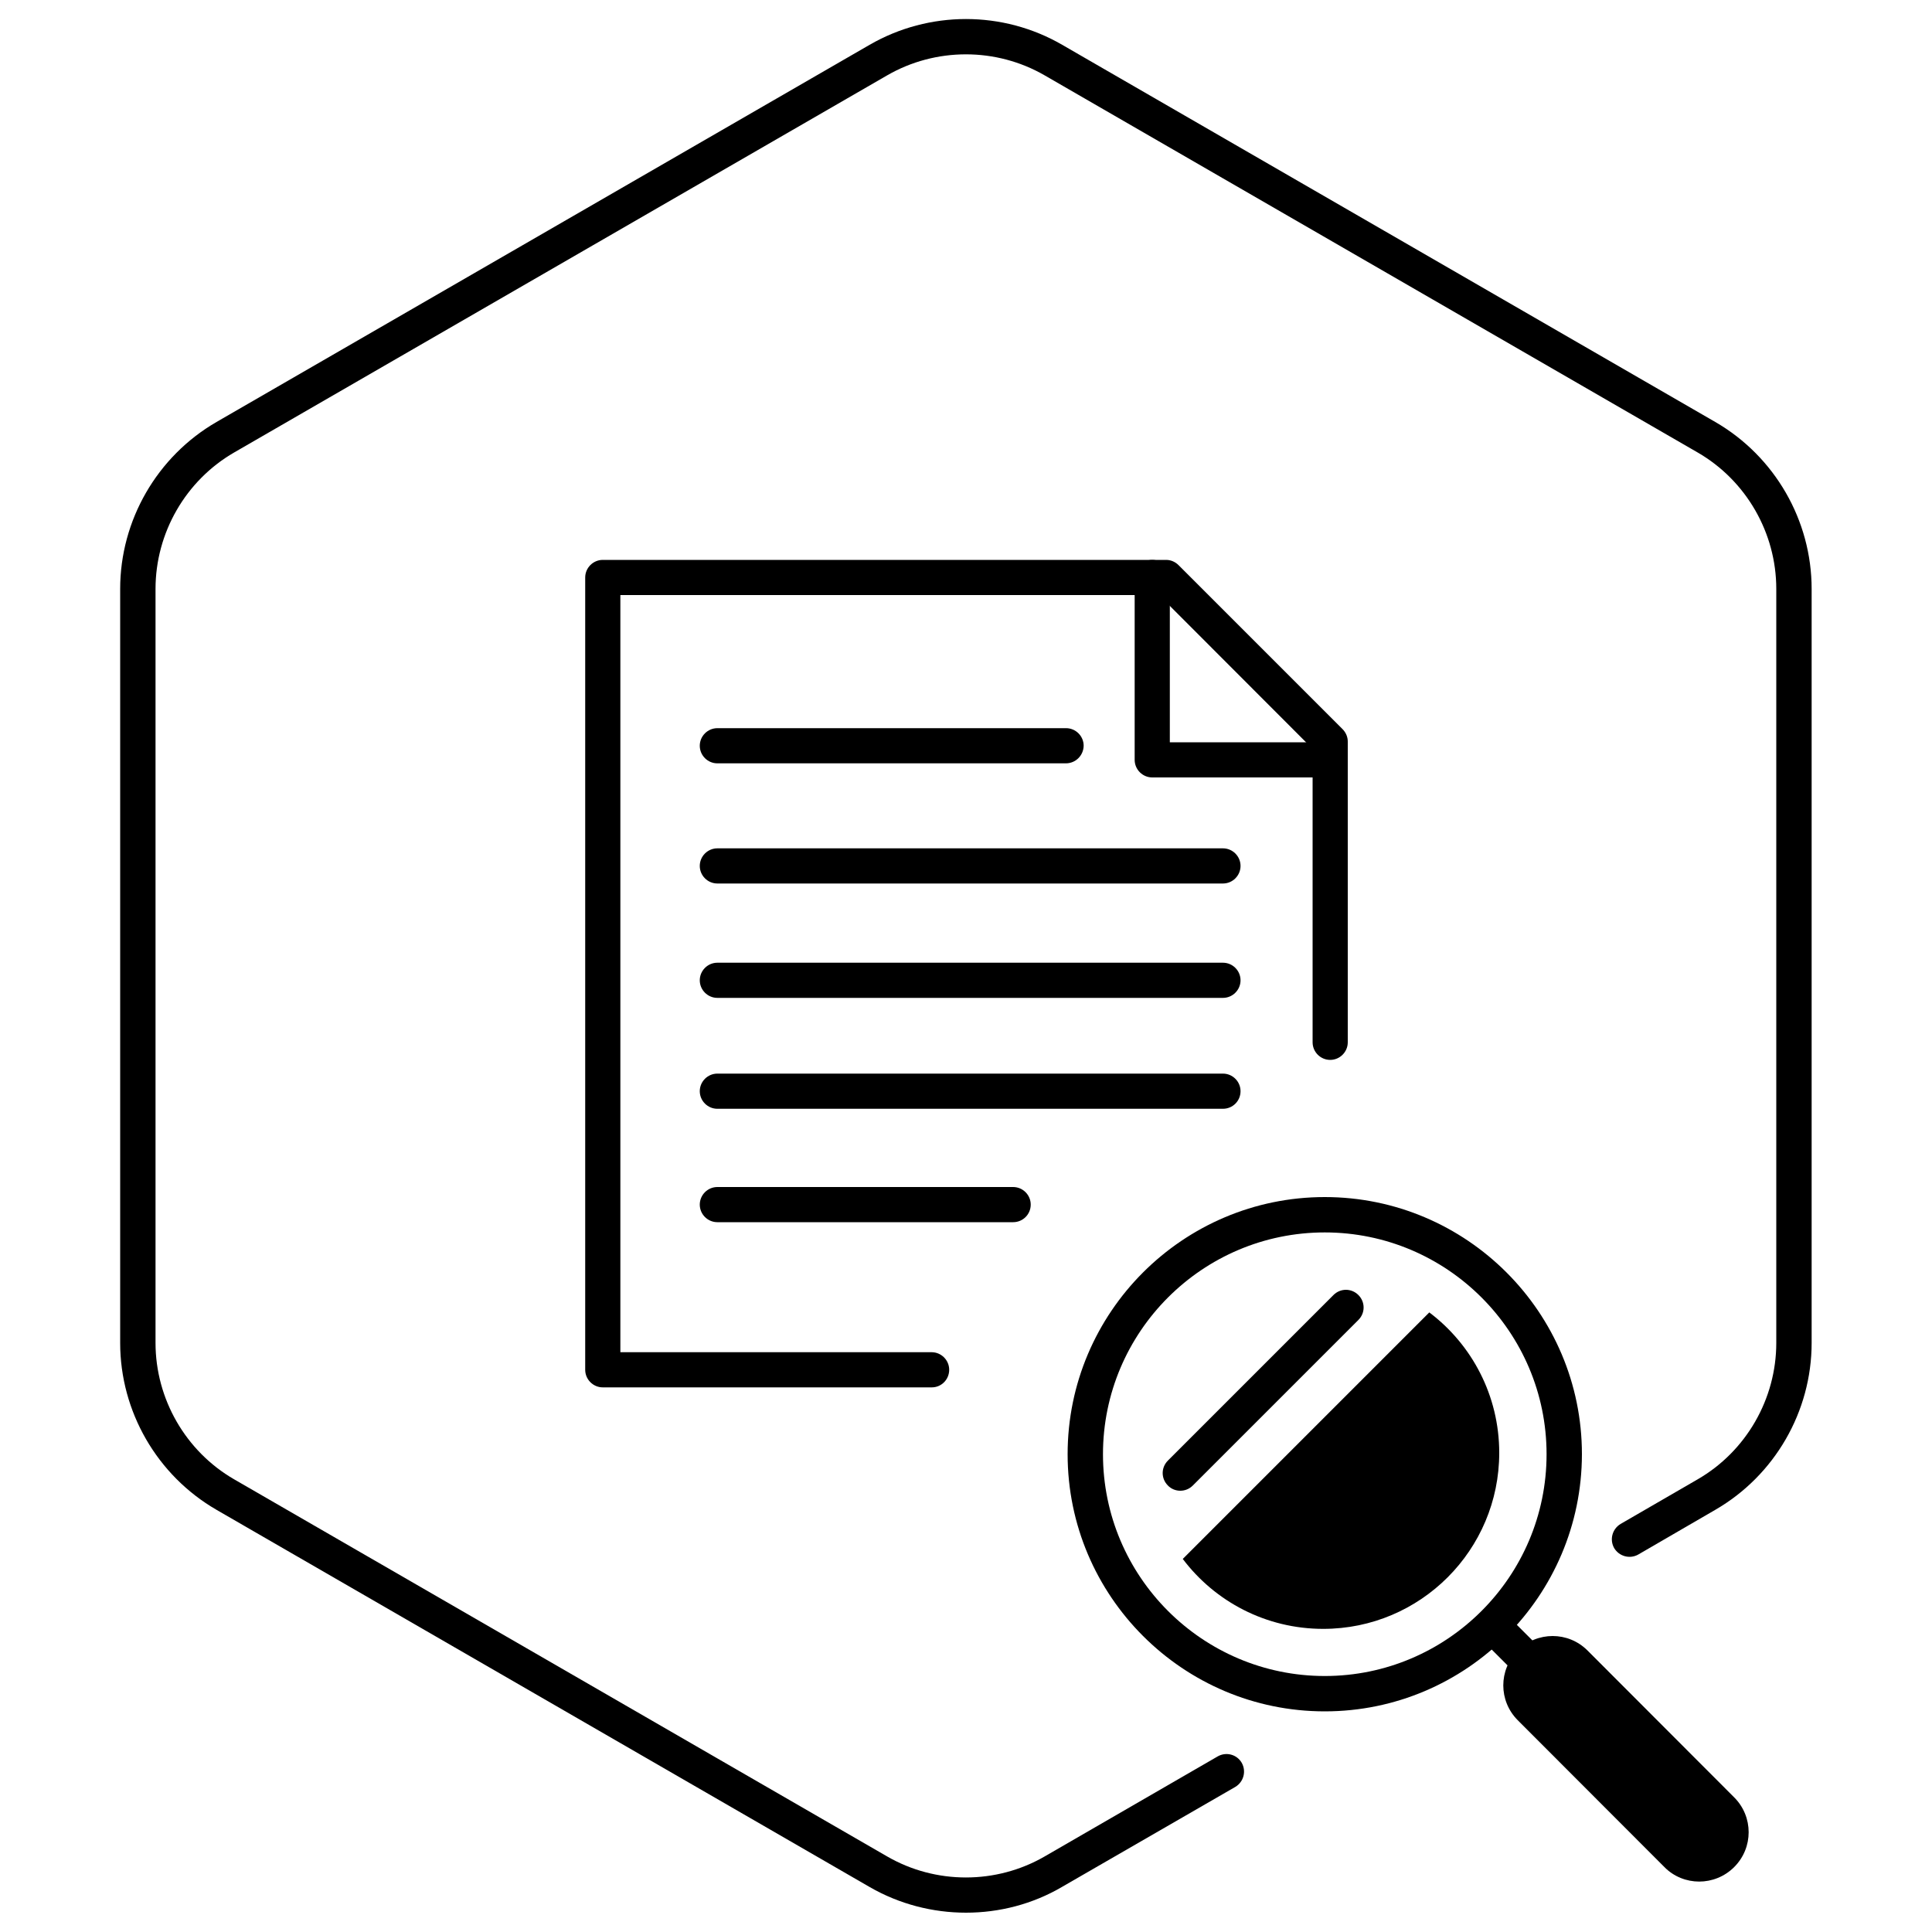 <?xml version="1.0" encoding="utf-8"?>
<!-- Svg Vector Icons : http://www.onlinewebfonts.com/icon -->
<!DOCTYPE svg PUBLIC "-//W3C//DTD SVG 1.1//EN" "http://www.w3.org/Graphics/SVG/1.1/DTD/svg11.dtd">
<svg version="1.1" xmlns="http://www.w3.org/2000/svg" xmlns:xlink="http://www.w3.org/1999/xlink" x="0px" y="0px" viewBox="0 0 1000 1000" enable-background="new 0 0 1000 1000" xml:space="preserve">
<g><path d="M500,990c-17.2,0-34.5-4.4-49.9-13.3l-338-195.2c-30.8-17.8-49.9-50.9-49.9-86.4V304.8c0-35.5,19.1-68.6,49.9-86.4l338-195.2c30.8-17.8,69-17.8,99.7,0l338,195.2c30.8,17.8,49.9,50.9,49.9,86.4v390.3c0,35.5-19.1,68.6-49.9,86.4L848,804.6c-4.4,2.5-9.9,1-12.5-3.3c-2.5-4.4-1-9.9,3.3-12.5l39.9-23.1c25.1-14.5,40.7-41.6,40.7-70.6V304.8c0-29-15.6-56.1-40.7-70.6l-338-195.2c-25.1-14.5-56.4-14.5-81.5,0l-338,195.2c-25.1,14.5-40.7,41.6-40.7,70.6v390.3c0,29,15.6,56.1,40.7,70.6l338,195.2c25.1,14.5,56.4,14.5,81.5,0l89.6-51.8c4.4-2.5,9.9-1,12.4,3.3c2.5,4.4,1,9.9-3.3,12.5l-89.6,51.7C534.5,985.6,517.2,990,500,990z"/><path d="M685.7,885.8c-73.4,0-133.1-59.7-133.1-133.1c0-73.4,59.7-133.1,133.1-133.1c73.4,0,133.1,59.7,133.1,133.1C818.7,826.1,759,885.8,685.7,885.8z M685.7,637.9c-63.3,0-114.8,51.5-114.8,114.8c0,63.3,51.5,114.8,114.8,114.8c63.3,0,114.8-51.5,114.8-114.8C800.5,689.4,749,637.9,685.7,637.9z"/><path d="M482.3,718.1H312c-5,0-9.1-4.1-9.1-9.1V298.9c0-5,4.1-9.1,9.1-9.1h291.6c2.4,0,4.7,1,6.4,2.7l84.9,84.9c1.7,1.7,2.7,4,2.7,6.4v155.7c0,5-4.1,9.1-9.1,9.1s-9.1-4.1-9.1-9.1V387.6L599.9,308H321.1v391.9h161.1c5,0,9.1,4.1,9.1,9.1S487.3,718.1,482.3,718.1z"/><path d="M551.7,395.1H371.3c-5,0-9.1-4.1-9.1-9.1c0-5,4.1-9.1,9.1-9.1h180.5c5,0,9.1,4.1,9.1,9.1C560.8,391.1,556.7,395.1,551.7,395.1z"/><path d="M524.4,632.6H371.3c-5,0-9.1-4.1-9.1-9.1s4.1-9.1,9.1-9.1h153.1c5,0,9.1,4.1,9.1,9.1C533.5,628.6,529.4,632.6,524.4,632.6z"/><path d="M633,457.3H371.3c-5,0-9.1-4.1-9.1-9.1c0-5,4.1-9.1,9.1-9.1H633c5,0,9.1,4.1,9.1,9.1C642.1,453.2,638,457.3,633,457.3z"/><path d="M633,516.5H371.3c-5,0-9.1-4.1-9.1-9.1c0-5,4.1-9.1,9.1-9.1H633c5,0,9.1,4.1,9.1,9.1C642.1,512.4,638,516.5,633,516.5z"/><path d="M633,573.9H371.3c-5,0-9.1-4.1-9.1-9.1c0-5,4.1-9.1,9.1-9.1H633c5,0,9.1,4.1,9.1,9.1C642.1,569.9,638,573.9,633,573.9z"/><path d="M688.4,402.4h-92c-5,0-9.1-4.1-9.1-9.1v-94.4c0-5,4.1-9.1,9.1-9.1s9.1,4.1,9.1,9.1v85.3h82.9c5,0,9.1,4.1,9.1,9.1C697.5,398.3,693.4,402.4,688.4,402.4z"/><path d="M790.8,868.8c-2.3,0-4.7-0.9-6.4-2.7l-15.2-15.2c-3.6-3.6-3.6-9.3,0-12.9c3.6-3.6,9.3-3.6,12.9,0l15.2,15.2c3.6,3.6,3.6,9.3,0,12.9C795.5,867.9,793.1,868.8,790.8,868.8z"/><path d="M879.5,973.9c-6.5,0-13.1-2.5-18-7.5l-75.9-76c-10-10-10-26.1,0-36.1c10-10,26.1-10,36.1,0l75.9,76c10,10,10,26.1,0,36.1C892.6,971.4,886,973.9,879.5,973.9z"/><path d="M610.9,771.6c-2.3,0-4.7-0.9-6.4-2.7c-3.6-3.6-3.6-9.3,0-12.9l85.7-85.7c3.6-3.6,9.3-3.6,12.9,0c3.6,3.6,3.6,9.3,0,12.9l-85.7,85.7C615.6,770.7,613.3,771.6,610.9,771.6z"/><path d="M684.9,843.1c50.3,0,91.1-40.8,91.1-91.1c0-29.7-14.2-56.1-36.2-72.7L612.2,806.9C628.8,828.9,655.2,843.1,684.9,843.1z"/></g>
</svg>